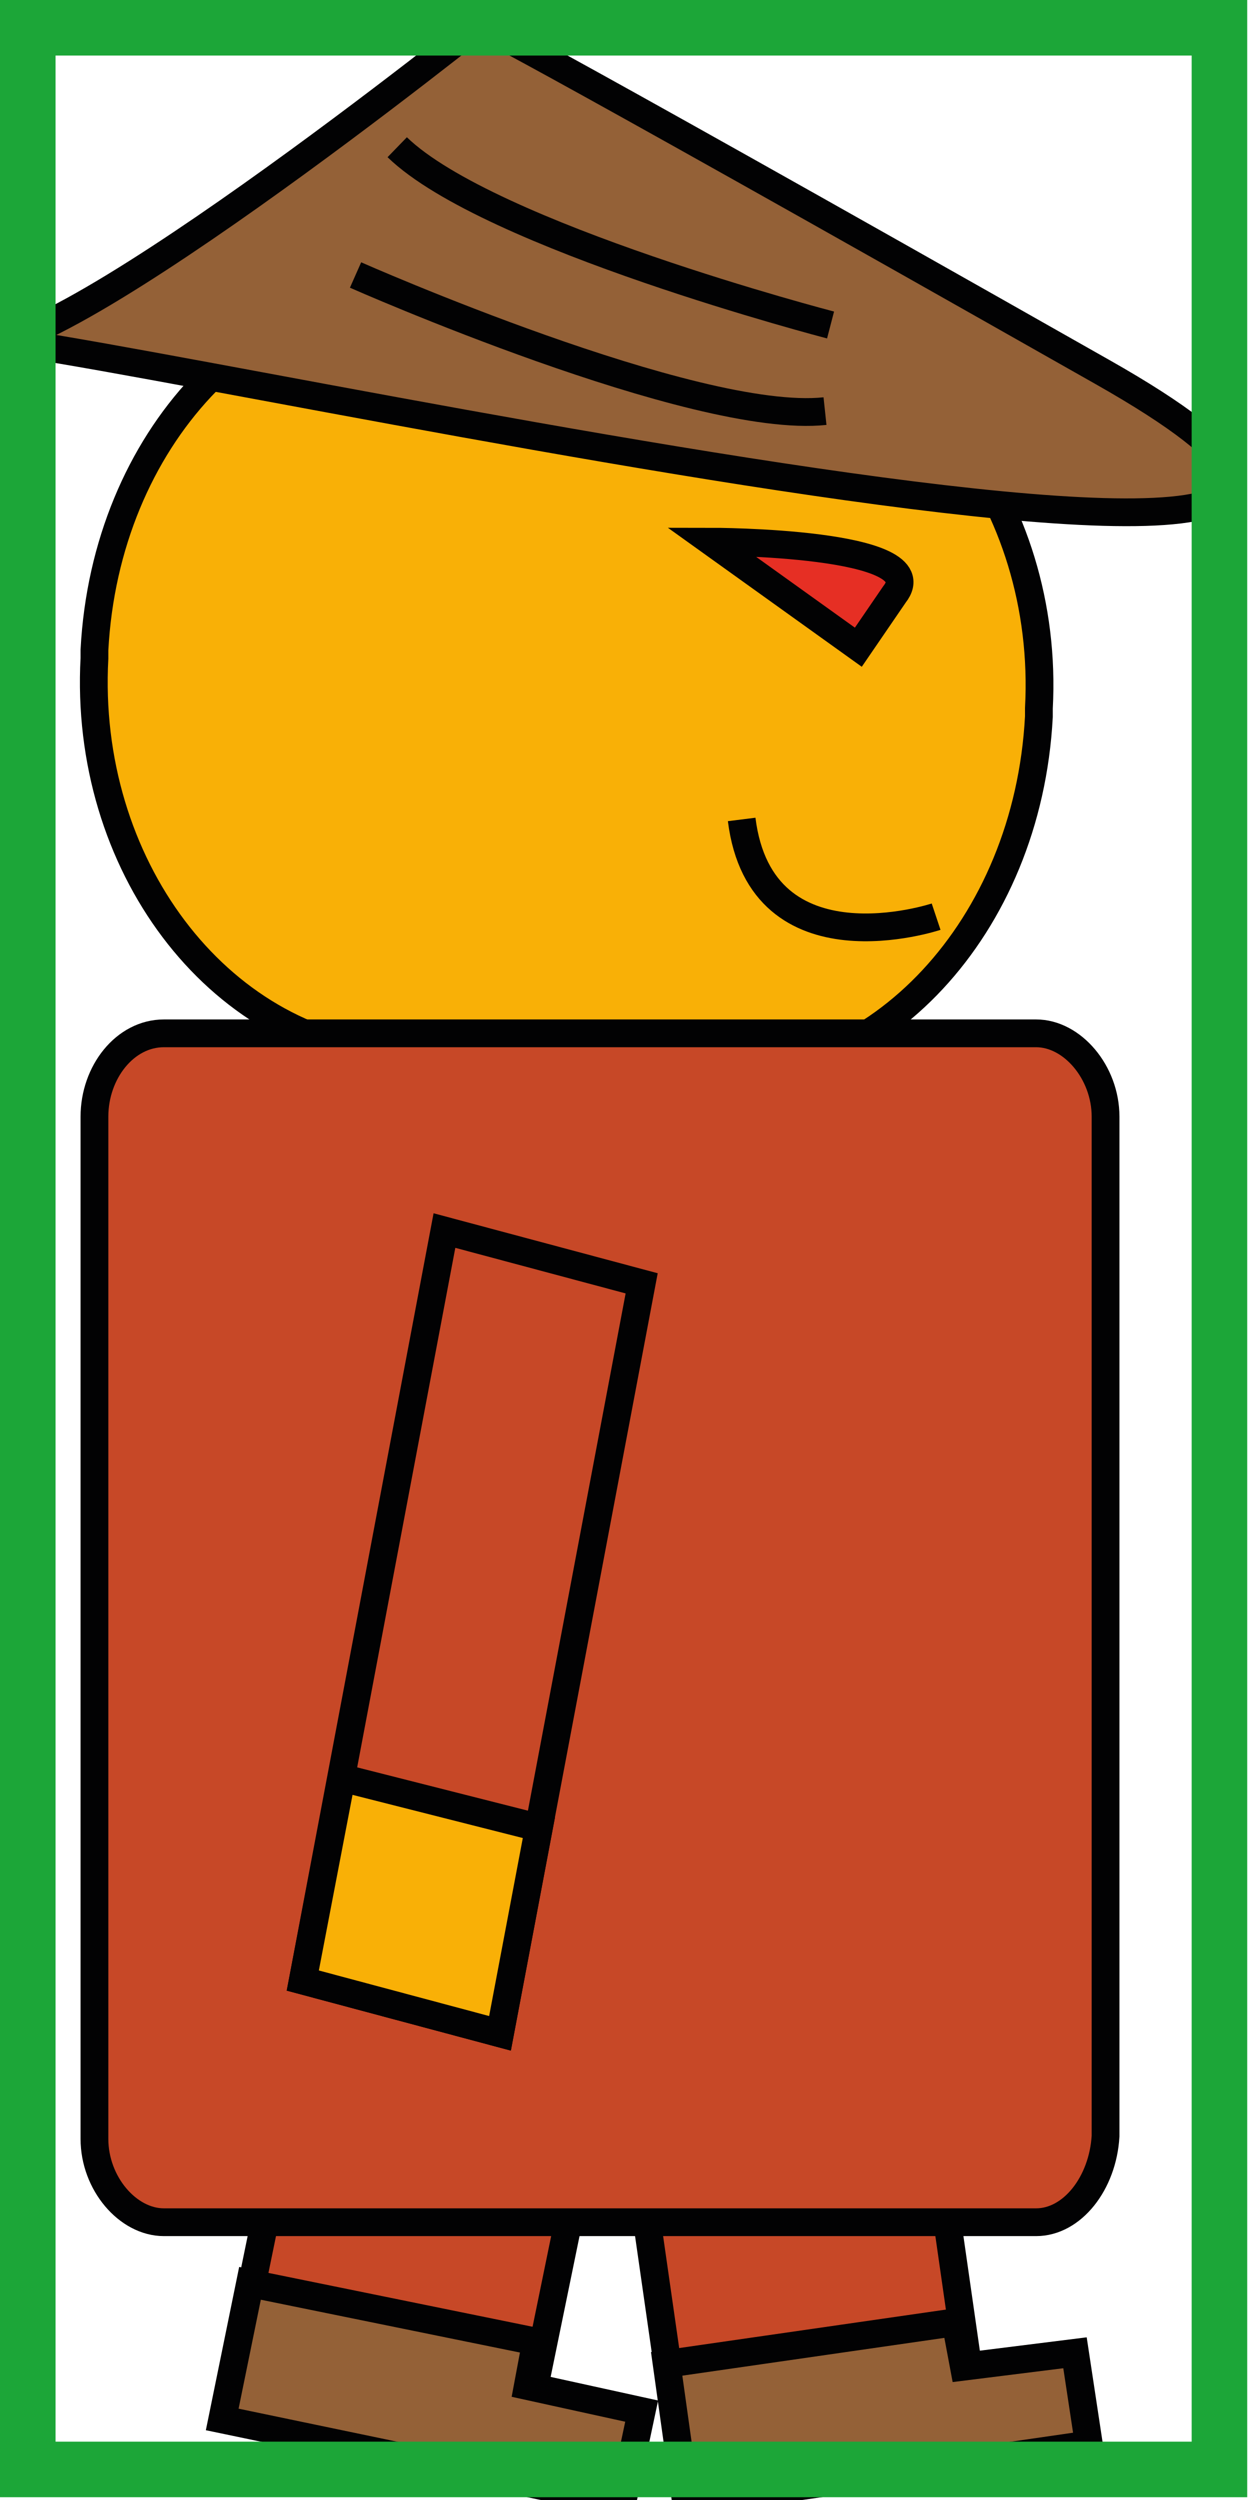 <?xml version="1.0" encoding="utf-8"?>
<!-- Generator: Adobe Illustrator 27.3.1, SVG Export Plug-In . SVG Version: 6.00 Build 0)  -->
<svg version="1.1" id="Calque_1" xmlns="http://www.w3.org/2000/svg" xmlns:xlink="http://www.w3.org/1999/xlink" x="0px" y="0px"
	 viewBox="0 0 45 90" style="enable-background:new 0 0 45 90;" xml:space="preserve">
<style type="text/css">
	.st0{fill:#C74827;stroke:#020203;stroke-width:1;stroke-miterlimit:10.001;}
	.st1{fill:#946137;stroke:#020203;stroke-miterlimit:10;}
	.st2{fill:#C74827;stroke:#020203;stroke-width:1;stroke-miterlimit:10;}
	.st3{fill:#F9B006;stroke:#020203;stroke-miterlimit:10;}
	.st4{fill:#C74827;stroke:#020203;stroke-miterlimit:10;}
	.st5{fill:#E62F24;stroke:#020203;stroke-miterlimit:10;}
	.st6{fill:none;stroke:#1CA638;stroke-width:2;stroke-miterlimit:10;}
</style>
<rect x="23.6" y="76" transform="matrix(0.99 -0.142 0.142 0.99 -11.315 4.943)" class="st0" width="10.7" height="11.4"/>
<polygon class="st1" points="24,85.1 34.4,83.6 34.7,85.2 38.7,84.7 39.2,88 24.7,90.1 "/>
<rect x="8.2" y="74.2" transform="matrix(0.201 -0.98 0.98 0.201 -65.914 78.376)" class="st2" width="13.7" height="10.7"/>
<path class="st3" d="M25.4,38.8L14.2,38C7.8,37.5,3,31.1,3.4,23.7v-0.3c0.4-7.6,5.8-13.3,12.1-13l11.1,0.8
	c6.3,0.5,11.2,6.9,10.8,14.3v0.3C37,33.4,31.6,39.1,25.4,38.8z"/>
<path class="st1" d="M17.7,0.5c0,0-16.8,13.5-18.9,11.8s63.3,13.8,40.9,1.1S17.3,0.9,17.3,0.9"/>
<path class="st4" d="M37.3,80H5.9c-1.3,0-2.5-1.4-2.5-3V40.2c0-1.6,1.1-3,2.5-3h31.4c1.3,0,2.5,1.4,2.5,3v36.7
	C39.7,78.6,38.6,80,37.3,80z"/>
<path class="st5" d="M25.6,19.5c0,0,8.1,0,6.6,1.9c-1.3,1.9-1.3,1.9-1.3,1.9L25.6,19.5z"/>
<path class="st3" d="M33.7,33c0,0-6.3,2.1-7-3.5"/>
<path class="st1" d="M14.3,5.3c3.3,3.2,15.6,6.4,15.6,6.4"/>
<path class="st1" d="M12.8,9.9c0,0,12.2,5.4,16.9,4.9"/>
<g>
	<polygon class="st4" points="18,73.2 10.9,71.3 16,44.3 23.1,46.2 	"/>
	<polygon class="st3" points="12.3,64 19.4,65.8 18,73.2 10.9,71.3 	"/>
</g>
<polygon class="st1" points="9,82.2 19.3,84.3 19,85.9 23.1,86.8 22.4,90.1 8,87.1 "/>
<rect x="1" y="1" class="st6" width="42.9" height="87.9"/>
</svg>
